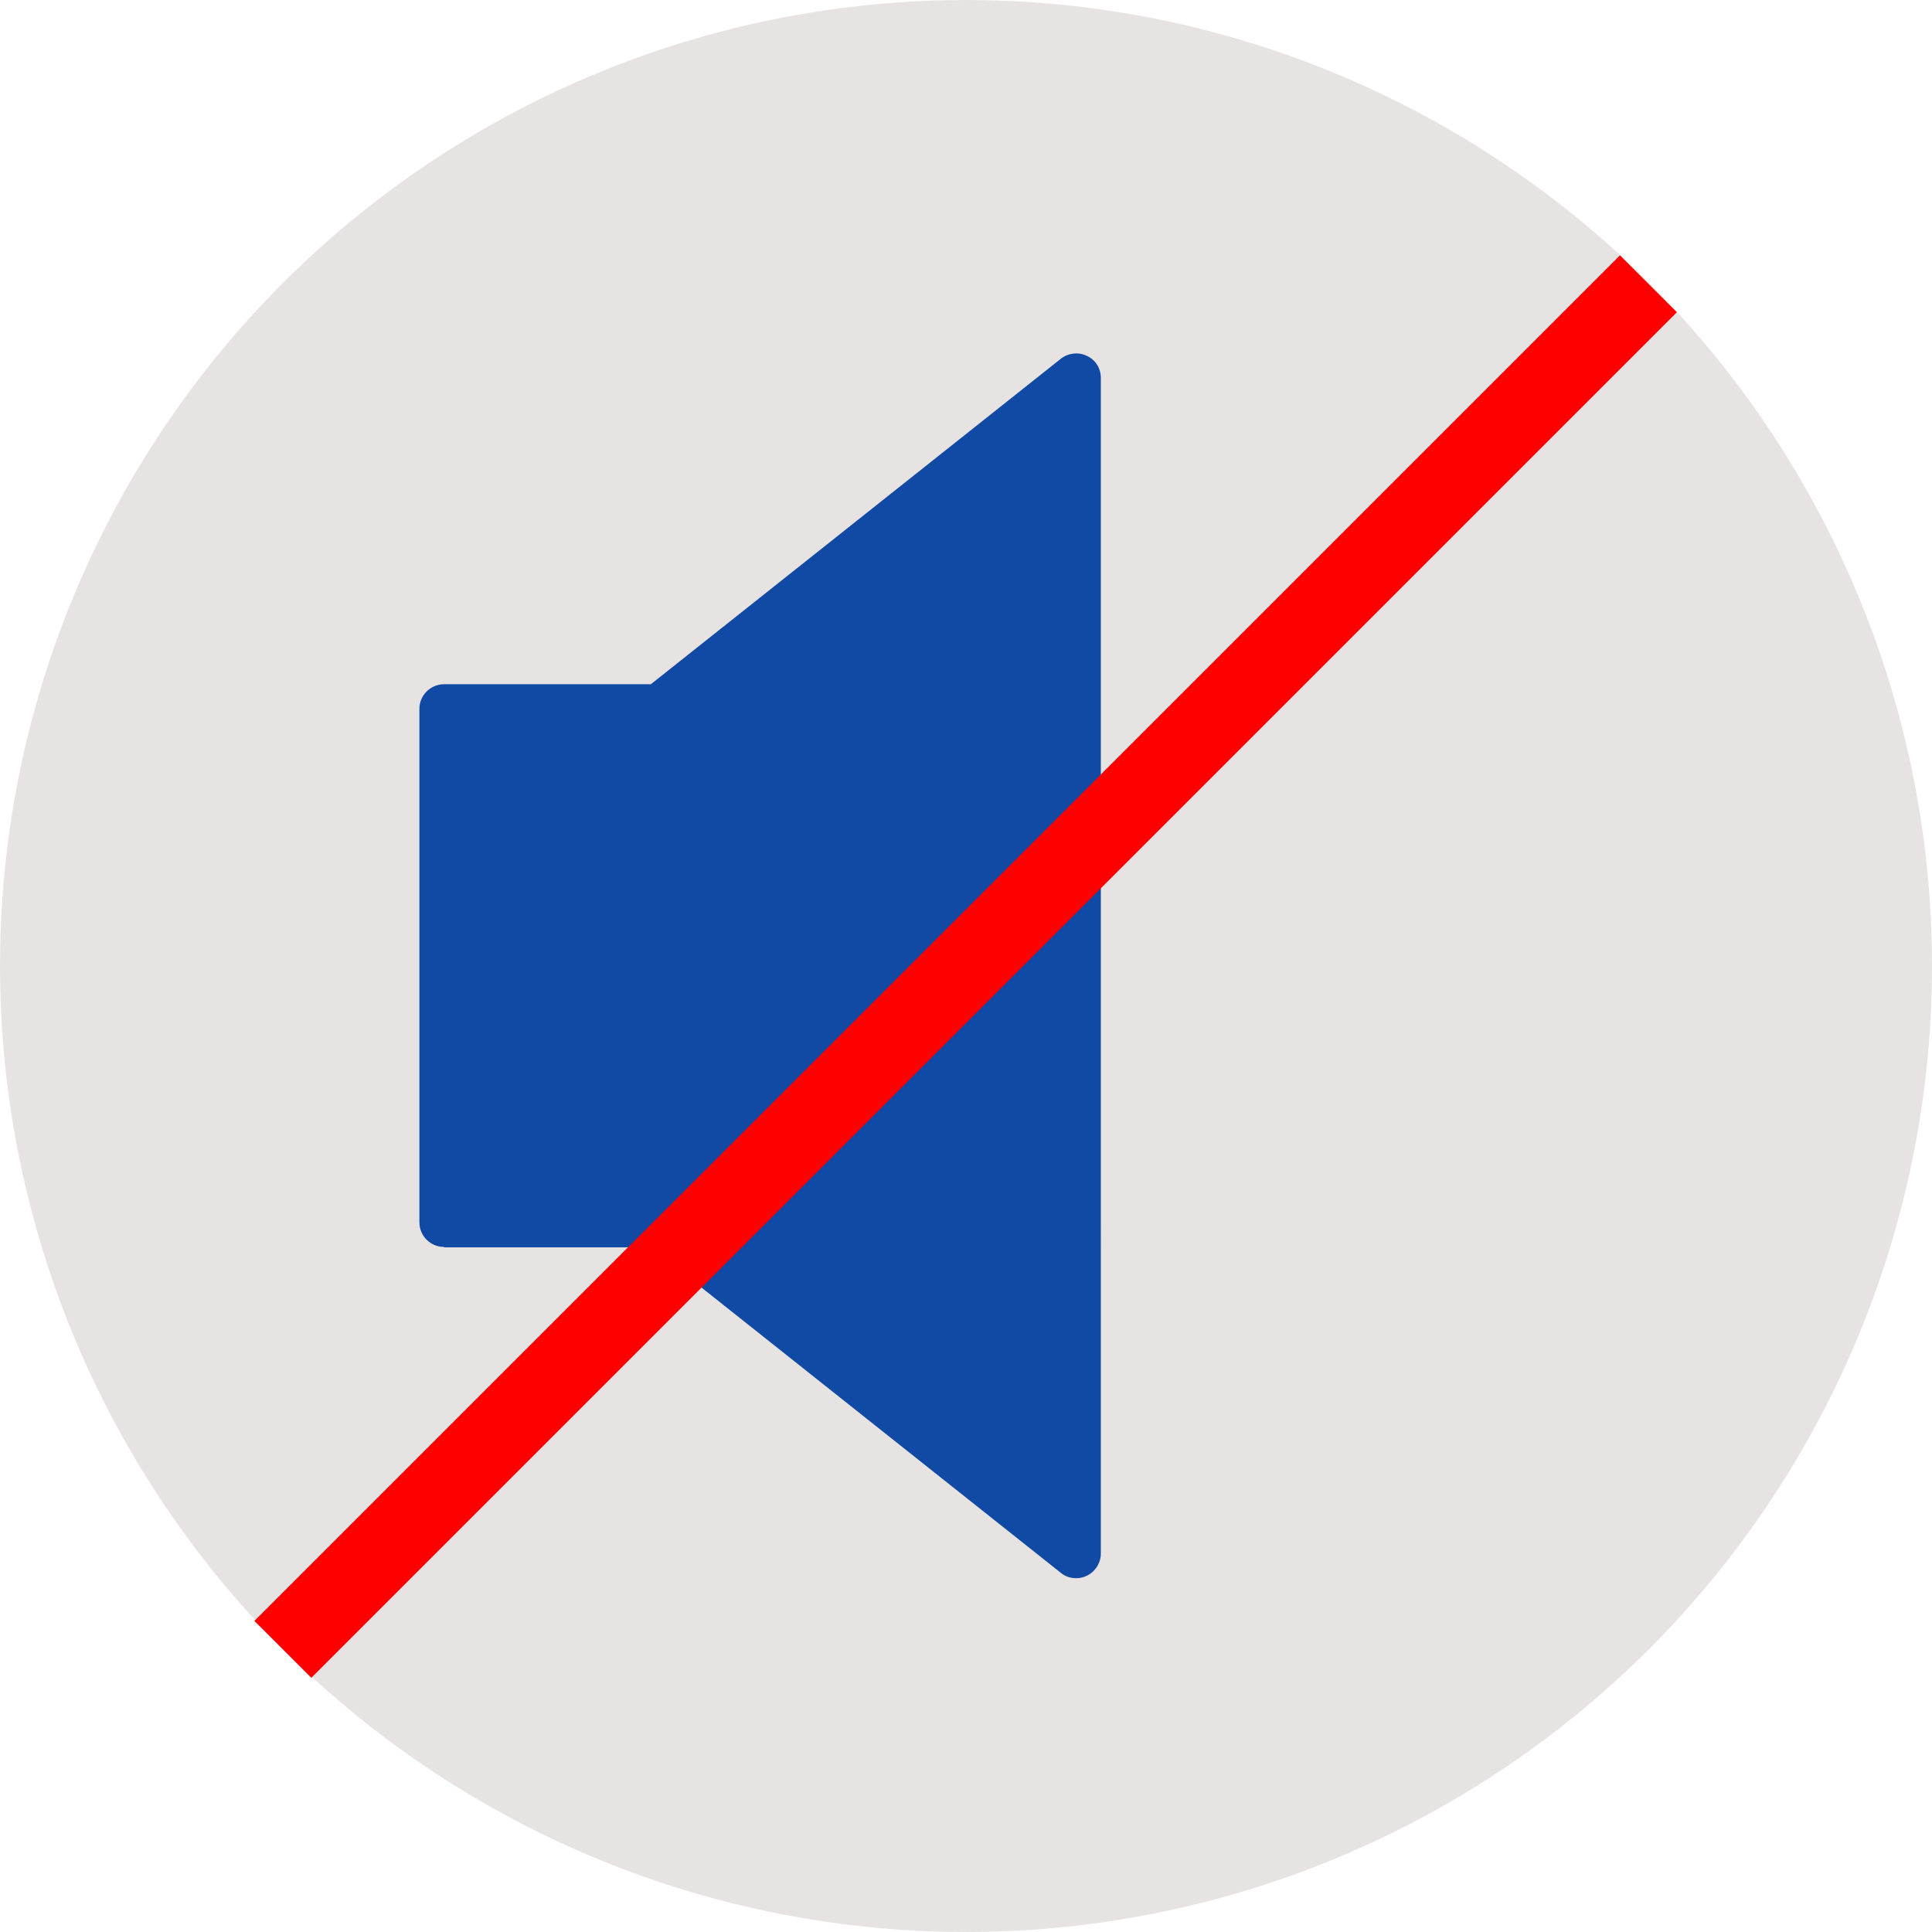 <?xml version="1.0" encoding="UTF-8"?>
<svg id="icon" xmlns="http://www.w3.org/2000/svg" viewBox="0 0 48 48">
  <defs>
    <style>
      .cls-1 {
        fill: #e8e3e3;
      }

      .cls-2 {
        fill: red;
      }

      .cls-3 {
        fill: #114aa5;
      }
    </style>
  </defs>
  <circle class="cls-1" cx="24" cy="24" r="24"/>
  <path class="cls-3" d="M11.03,30.99h5.14l10.19,8.09c.11.09.24.13.38.13.09,0,.18-.02.26-.06.21-.1.35-.32.35-.55V9.39c0-.24-.13-.45-.35-.55-.21-.1-.46-.07-.64.07l-10.19,8.09h-5.14c-.34,0-.61.28-.61.61v12.76c0,.34.28.61.61.61h0Z"/>
  <rect class="cls-2" x="0" y="23.01" width="47.98" height="2" transform="translate(-9.95 24) rotate(-45)"/>
</svg>